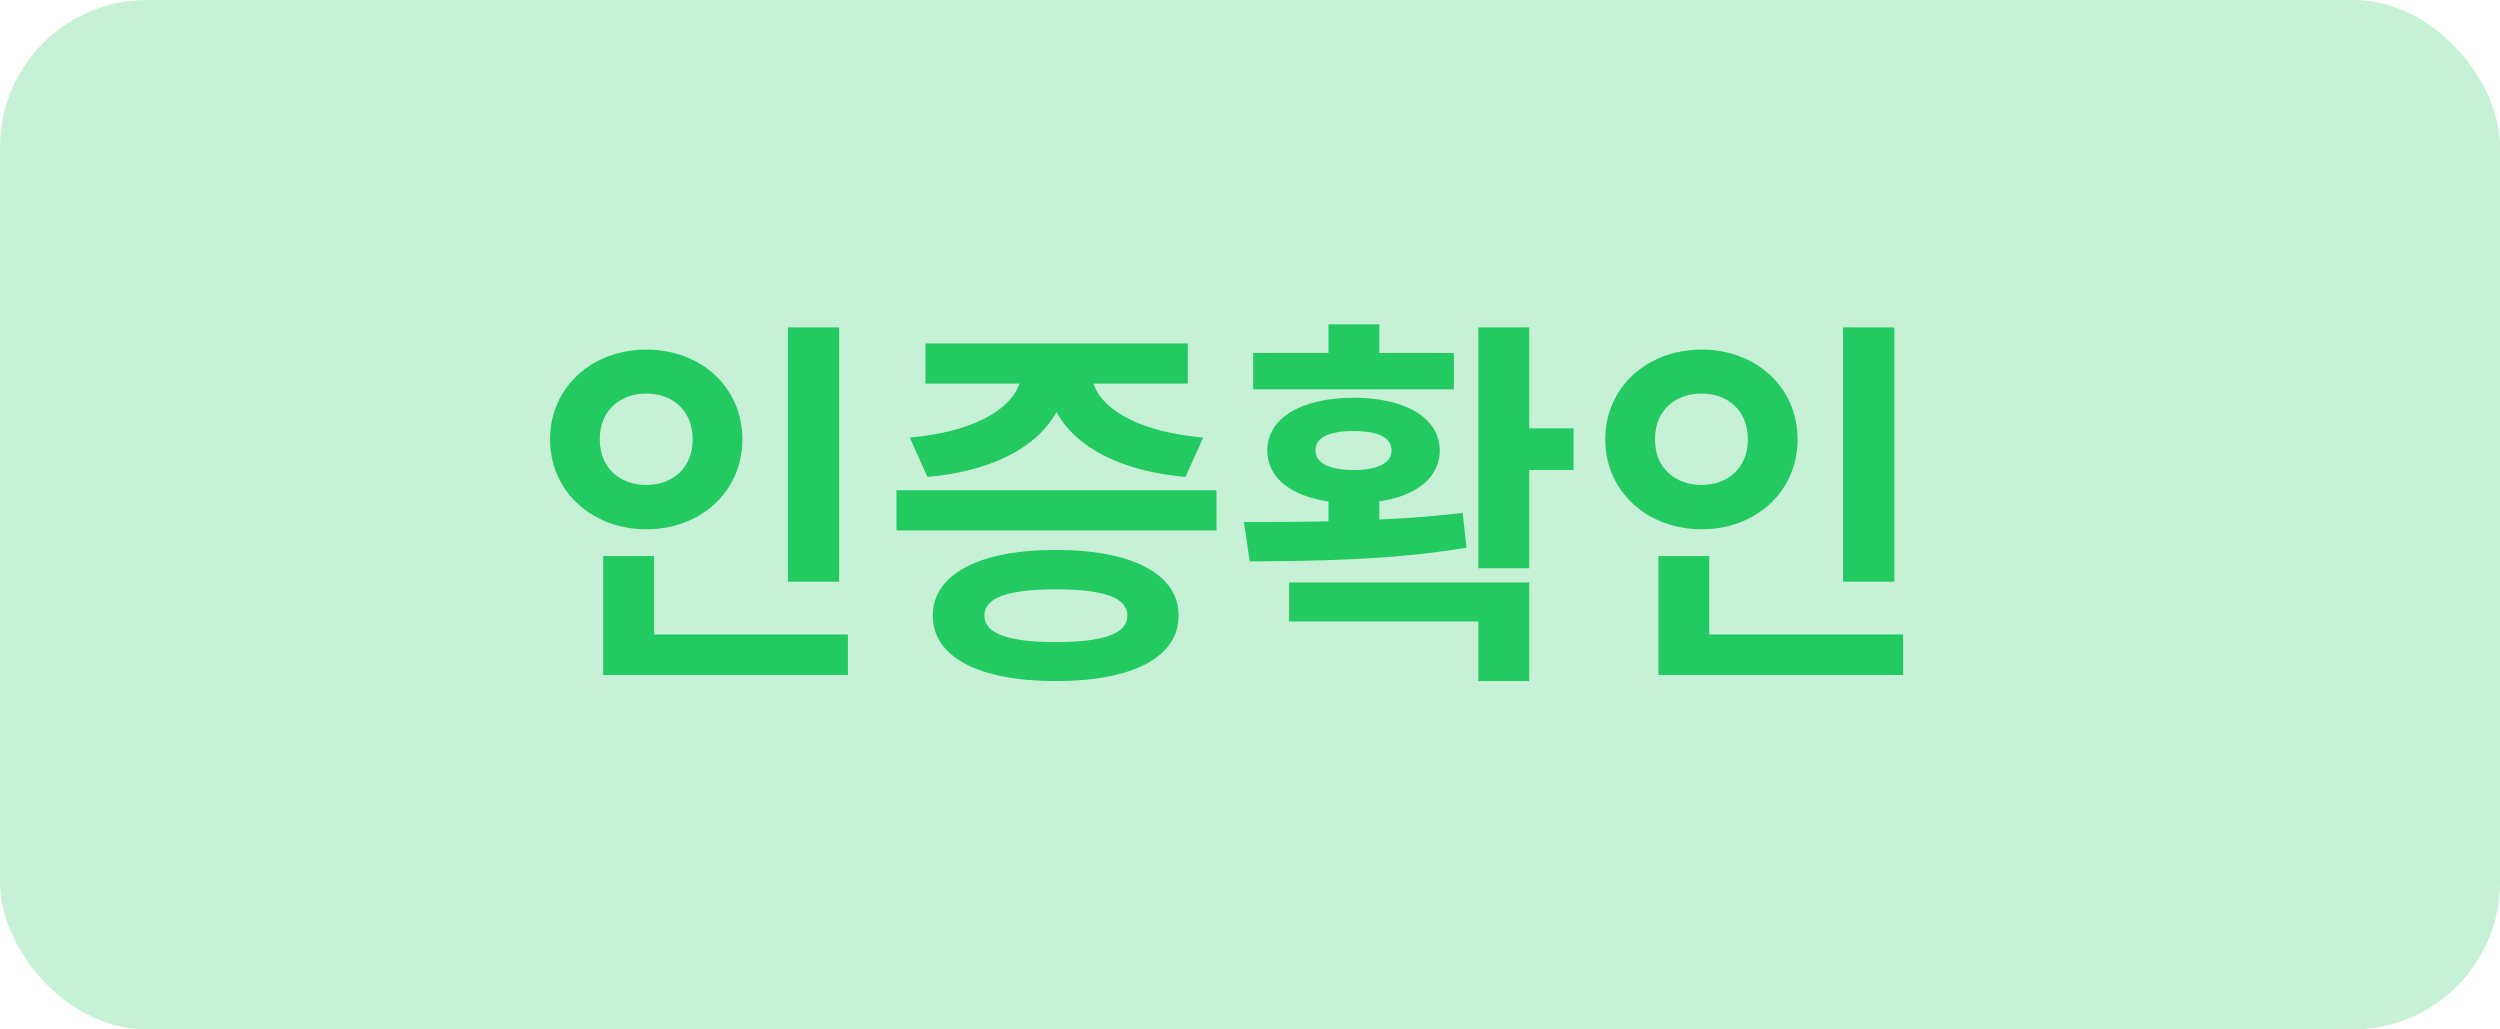 <svg width="85" height="35" viewBox="0 0 85 35" fill="none" xmlns="http://www.w3.org/2000/svg">
<rect width="85" height="35" rx="5" fill="#C6F1D6"/>
<path d="M26.788 11.132H28.53V19.777H26.788V11.132ZM20.509 21.571H28.829V22.949H20.509V21.571ZM20.509 18.906H22.238V22.13H20.509V18.906ZM21.978 11.886C23.824 11.886 25.241 13.16 25.241 14.941C25.241 16.709 23.824 17.996 21.978 17.996C20.132 17.996 18.702 16.709 18.702 14.941C18.702 13.16 20.132 11.886 21.978 11.886ZM21.978 13.381C21.081 13.381 20.392 13.953 20.392 14.941C20.392 15.916 21.081 16.488 21.978 16.488C22.862 16.488 23.551 15.916 23.551 14.941C23.551 13.953 22.862 13.381 21.978 13.381ZM30.479 16.67H41.36V18.035H30.479V16.67ZM35.9 18.698C38.5 18.698 40.073 19.517 40.073 20.934C40.073 22.351 38.5 23.157 35.9 23.157C33.3 23.157 31.714 22.351 31.714 20.934C31.714 19.517 33.3 18.698 35.9 18.698ZM35.9 20.037C34.288 20.037 33.469 20.31 33.469 20.934C33.469 21.545 34.288 21.831 35.9 21.831C37.512 21.831 38.331 21.545 38.331 20.934C38.331 20.31 37.512 20.037 35.9 20.037ZM34.73 12.354H36.264V12.653C36.264 14.447 34.639 15.942 31.532 16.215L30.934 14.876C33.573 14.642 34.73 13.589 34.73 12.653V12.354ZM35.575 12.354H37.109V12.653C37.109 13.589 38.253 14.642 40.905 14.876L40.307 16.215C37.213 15.942 35.575 14.46 35.575 12.653V12.354ZM31.467 11.678H40.385V13.043H31.467V11.678ZM45.168 16.618H46.897V18.347H45.168V16.618ZM50.264 11.132H51.993V19.322H50.264V11.132ZM51.382 14.564H53.501V15.981H51.382V14.564ZM42.49 19.088L42.295 17.749C44.453 17.749 47.3 17.736 49.731 17.437L49.861 18.62C47.352 19.049 44.596 19.075 42.49 19.088ZM43.829 19.803H51.993V23.157H50.264V21.129H43.829V19.803ZM42.607 12.003H49.432V13.238H42.607V12.003ZM46.026 13.524C47.794 13.524 48.951 14.213 48.951 15.318C48.951 16.423 47.794 17.112 46.026 17.112C44.245 17.112 43.088 16.423 43.088 15.318C43.088 14.213 44.245 13.524 46.026 13.524ZM46.026 14.655C45.207 14.655 44.726 14.863 44.726 15.318C44.726 15.747 45.207 15.981 46.026 15.981C46.832 15.981 47.313 15.747 47.313 15.318C47.313 14.863 46.832 14.655 46.026 14.655ZM45.168 11.028H46.897V12.562H45.168V11.028ZM62.665 11.132H64.407V19.777H62.665V11.132ZM56.386 21.571H64.706V22.949H56.386V21.571ZM56.386 18.906H58.115V22.13H56.386V18.906ZM57.855 11.886C59.701 11.886 61.118 13.16 61.118 14.941C61.118 16.709 59.701 17.996 57.855 17.996C56.009 17.996 54.579 16.709 54.579 14.941C54.579 13.16 56.009 11.886 57.855 11.886ZM57.855 13.381C56.958 13.381 56.269 13.953 56.269 14.941C56.269 15.916 56.958 16.488 57.855 16.488C58.739 16.488 59.428 15.916 59.428 14.941C59.428 13.953 58.739 13.381 57.855 13.381Z" fill="#23C961"/>
</svg>
